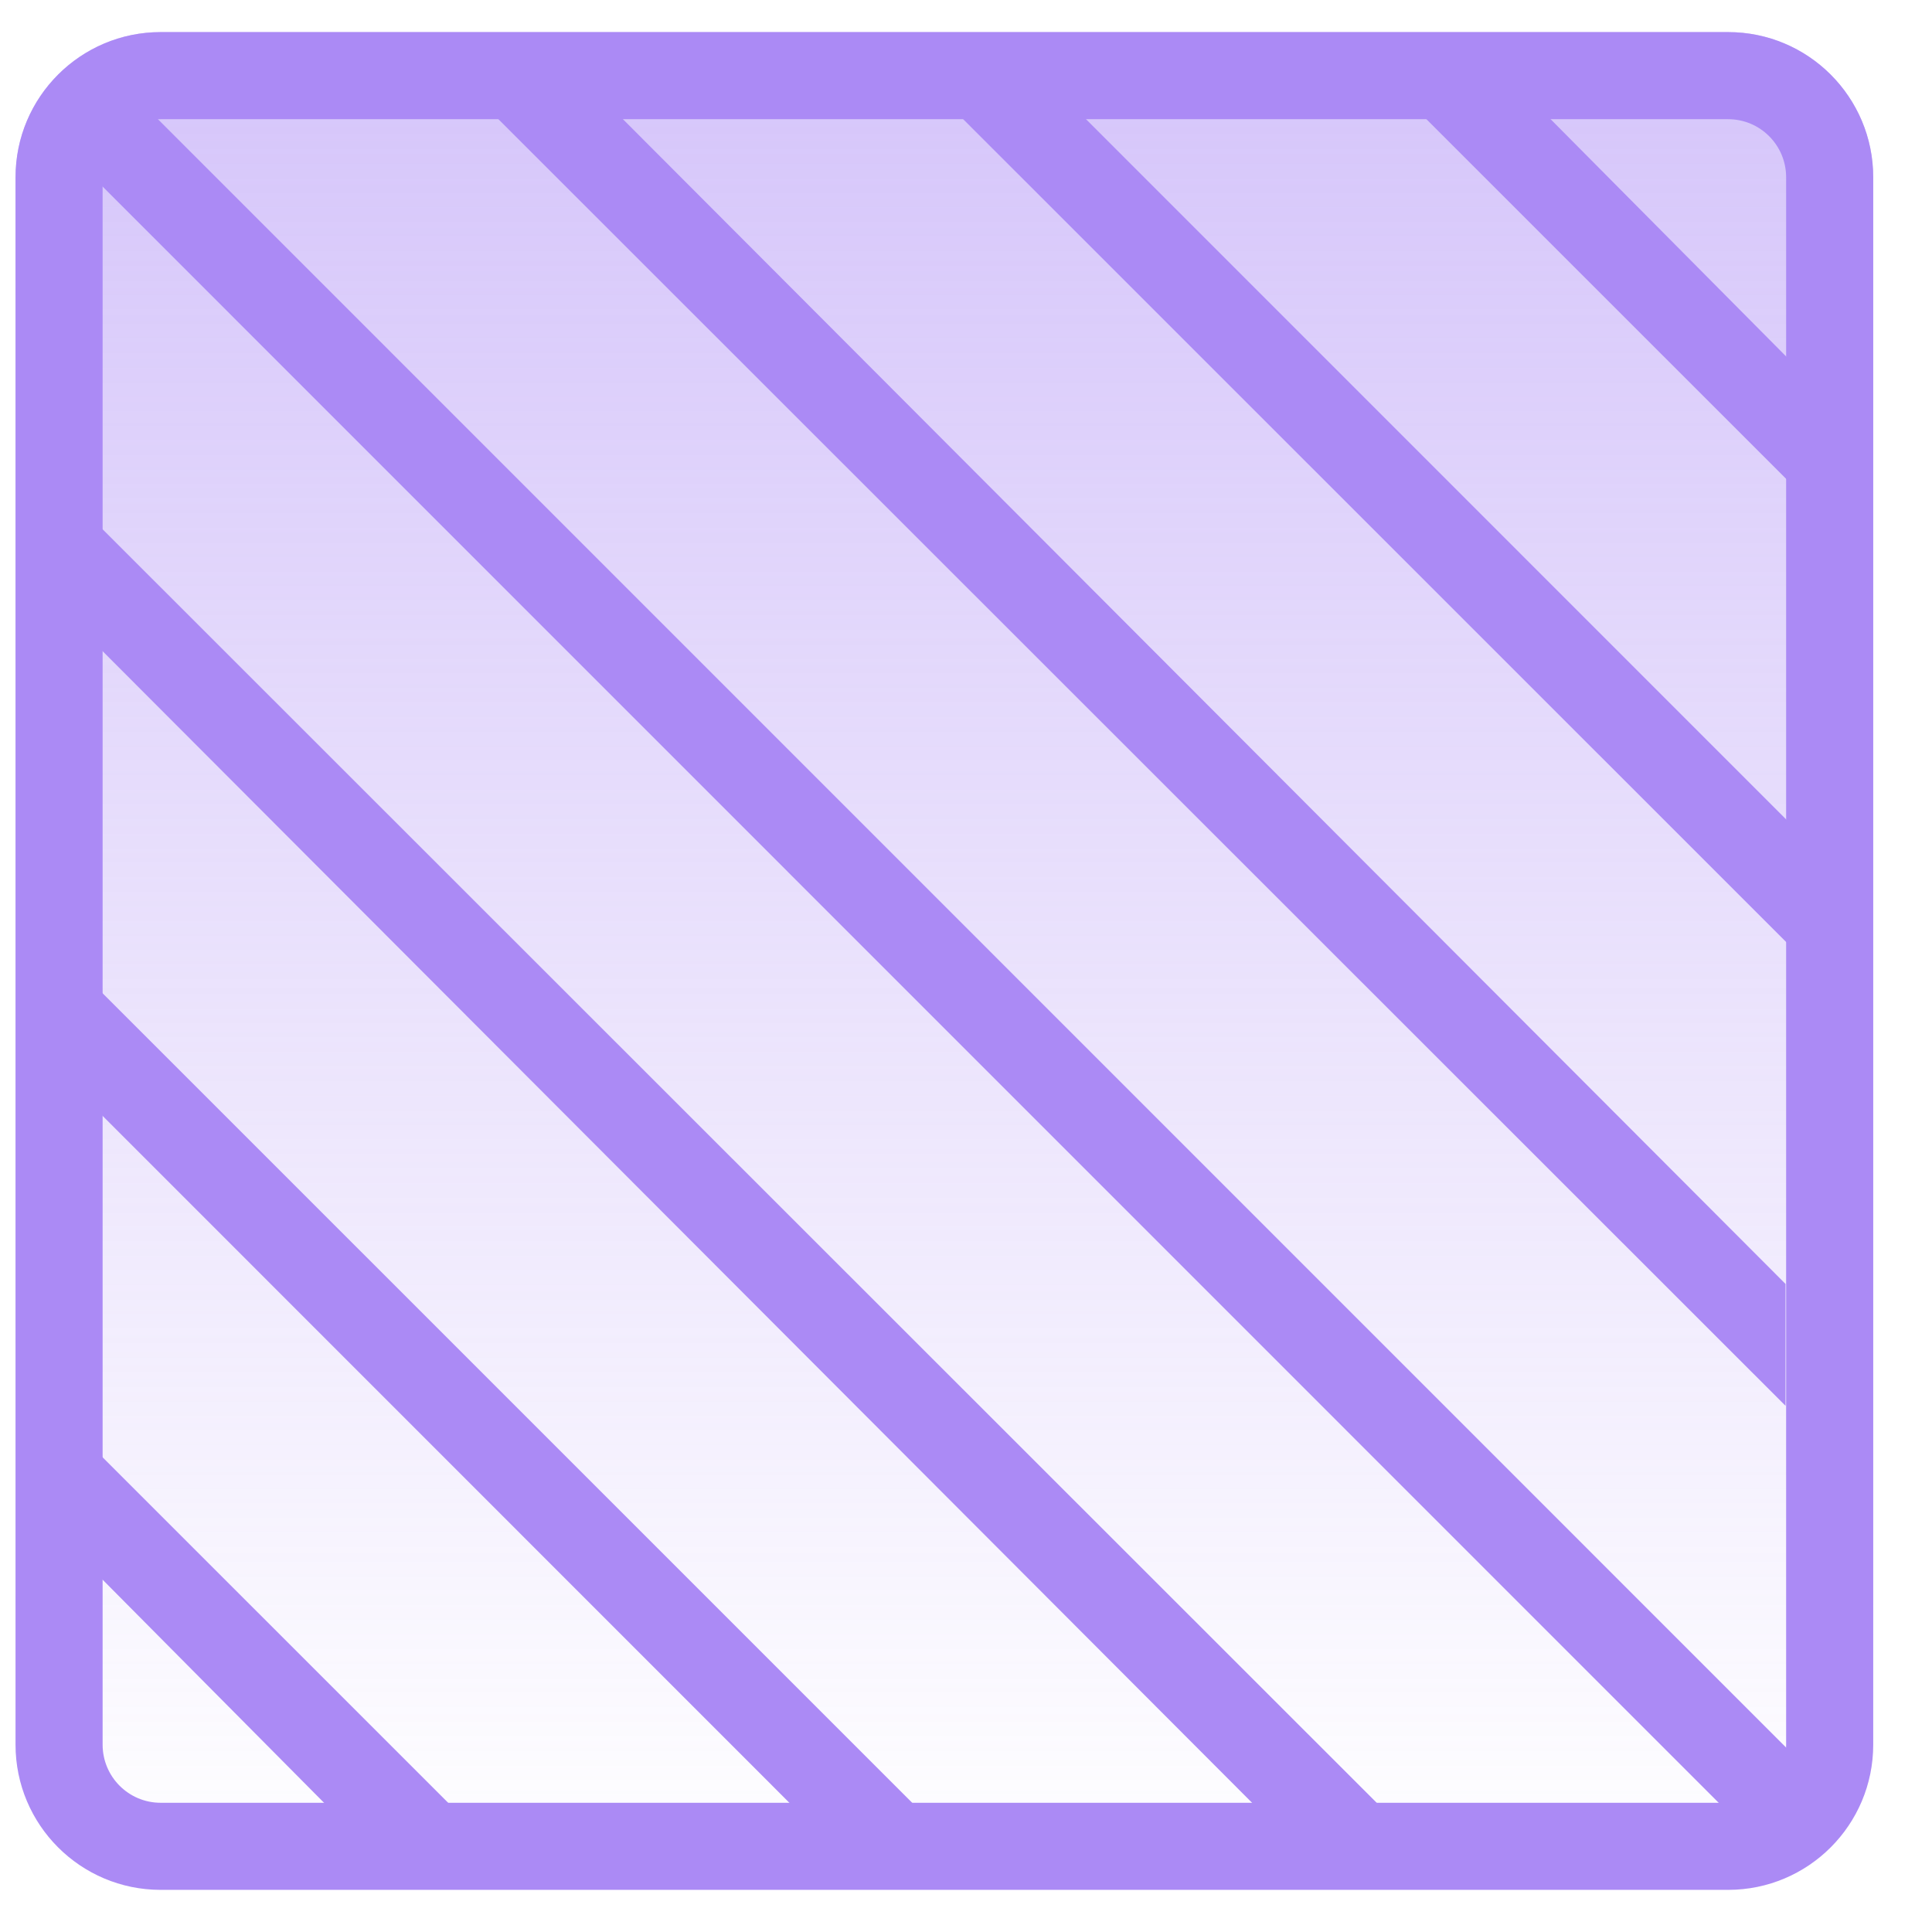 <svg width="26" height="26" viewBox="0 0 26 26" fill="none" xmlns="http://www.w3.org/2000/svg">
<path d="M0.209 2.386C0.209 1.307 1.084 0.432 2.162 0.432H23.256C24.335 0.432 25.209 1.307 25.209 2.386V23.479C25.209 24.558 24.335 25.433 23.256 25.433H2.162C1.084 25.433 0.209 24.558 0.209 23.479V2.386Z" fill="url(#paint0_linear)"/>
<path fill-rule="evenodd" clip-rule="evenodd" d="M23.256 1.604H2.162C1.731 1.604 1.381 1.954 1.381 2.386V23.479C1.381 23.911 1.731 24.261 2.162 24.261H23.256C23.688 24.261 24.037 23.911 24.037 23.479V2.386C24.037 1.954 23.688 1.604 23.256 1.604ZM2.162 0.432C1.084 0.432 0.209 1.307 0.209 2.386V23.479C0.209 24.558 1.084 25.433 2.162 25.433H23.256C24.335 25.433 25.209 24.558 25.209 23.479V2.386C25.209 1.307 24.335 0.432 23.256 0.432H2.162Z" fill="#AB8AF5"/>
<path d="M4.837 24.741L0.865 20.739L0.865 19.096L6.511 24.741H4.837Z" fill="#AB8AF5"/>
<path d="M20.504 1.238L24.476 5.239L24.476 6.883L18.83 1.238H20.504Z" fill="#AB8AF5"/>
<path d="M10.817 24.455L1.26 14.896V13.246L12.47 24.455H10.817Z" fill="#AB8AF5"/>
<path d="M17.18 24.592L1.098 8.48L1.098 6.84L18.858 24.592H17.18Z" fill="#AB8AF5"/>
<path d="M7.947 1.167L24.029 17.279L24.029 18.919L6.27 1.167H7.947Z" fill="#AB8AF5"/>
<path d="M23.261 24.393L1.253 2.383L1.253 0.732L24.912 24.393H23.261Z" fill="#AB8AF5"/>
<path d="M14.532 1.521L24.089 11.079V12.729L12.879 1.521H14.532Z" fill="#AB8AF5"/>
<defs>
<linearGradient id="paint0_linear" x1="12.709" y1="0.432" x2="12.709" y2="25.433" gradientUnits="userSpaceOnUse">
<stop stop-color="#AB8AF5" stop-opacity="0.5"/>
<stop offset="1" stop-color="#AB8AF5" stop-opacity="0"/>
</linearGradient>
</defs>
</svg>

